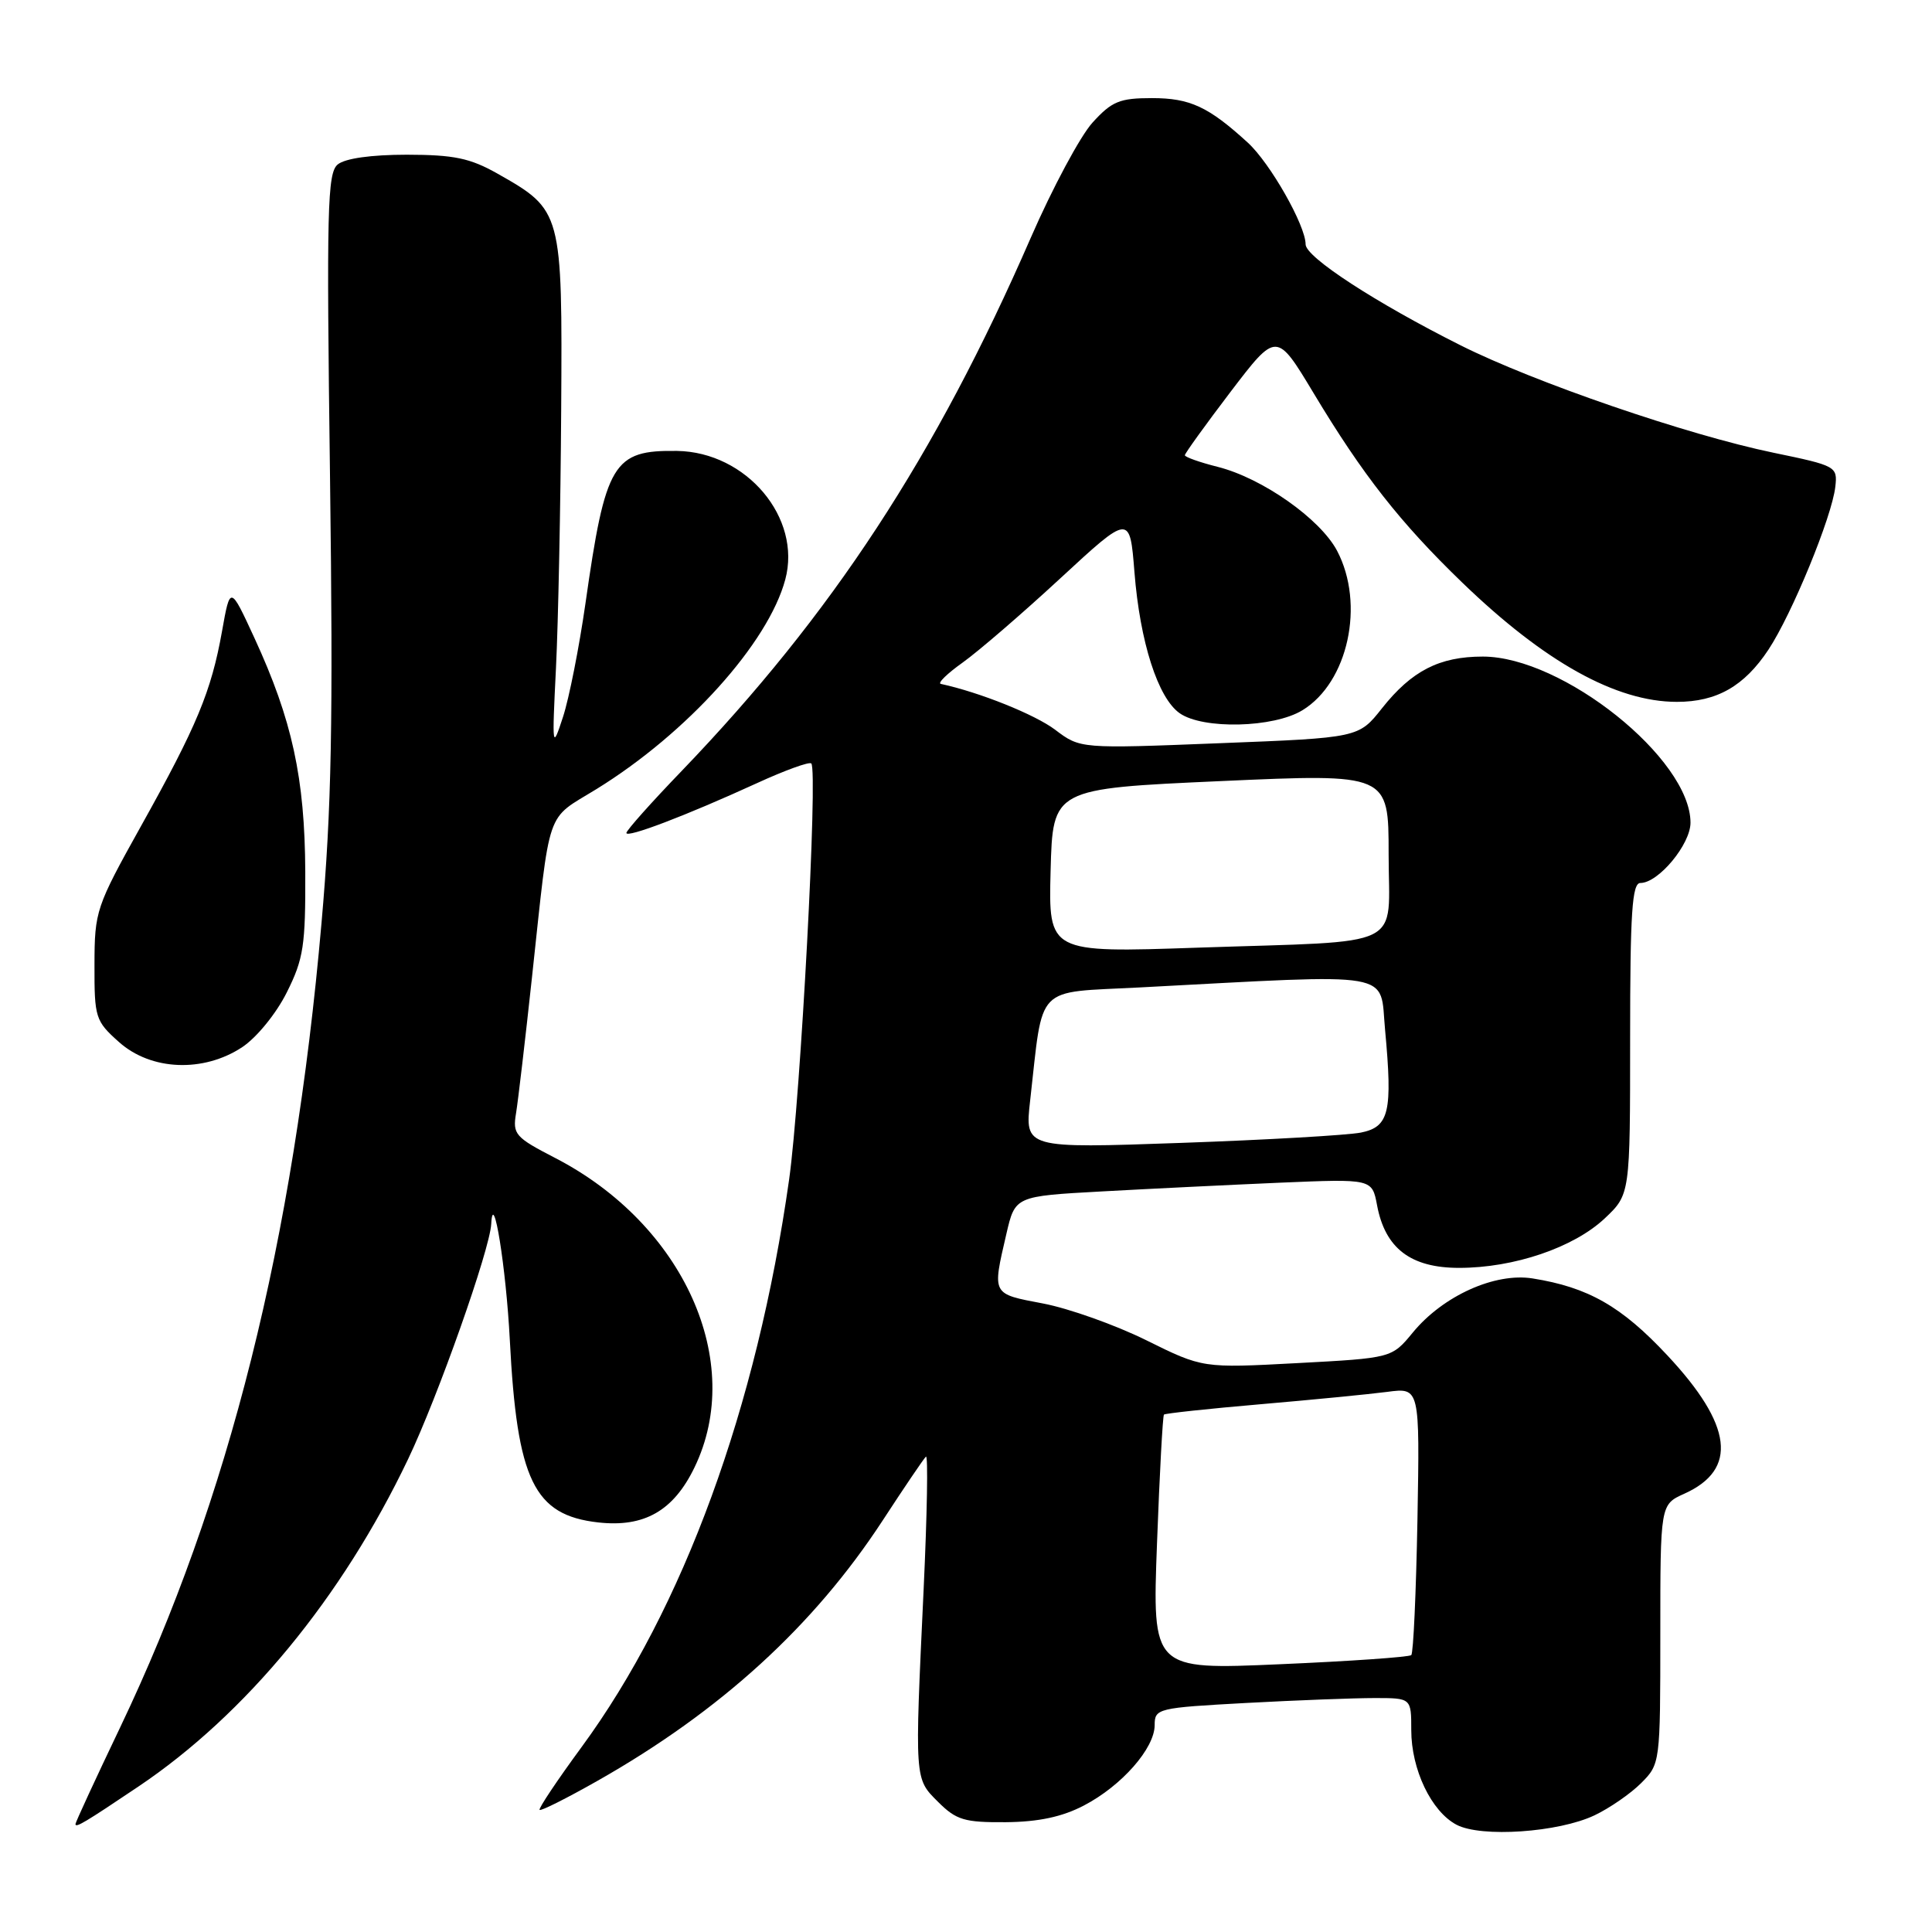 <?xml version="1.0" encoding="UTF-8" standalone="no"?>
<!DOCTYPE svg PUBLIC "-//W3C//DTD SVG 1.1//EN" "http://www.w3.org/Graphics/SVG/1.1/DTD/svg11.dtd" >
<svg xmlns="http://www.w3.org/2000/svg" xmlns:xlink="http://www.w3.org/1999/xlink" version="1.1" viewBox="0 0 256 256">
 <g >
 <path fill="currentColor"
d=" M 211.28 240.54 C 213.28 239.59 216.06 237.67 217.46 236.27 C 219.98 233.74 220.00 233.62 220.00 216.54 C 220.00 199.36 220.00 199.36 223.17 197.93 C 230.31 194.72 229.59 188.84 220.93 179.59 C 214.86 173.09 210.44 170.57 203.08 169.40 C 198.09 168.60 191.21 171.70 187.21 176.56 C 184.42 179.95 184.42 179.95 171.89 180.62 C 159.36 181.29 159.36 181.29 151.89 177.59 C 147.78 175.56 141.62 173.37 138.21 172.72 C 131.37 171.42 131.47 171.62 133.35 163.50 C 134.51 158.50 134.51 158.50 146.00 157.87 C 152.33 157.52 162.97 157.00 169.66 156.71 C 181.81 156.20 181.81 156.20 182.47 159.71 C 183.54 165.42 186.93 168.00 193.34 168.00 C 200.62 168.00 208.53 165.31 212.64 161.44 C 216.00 158.26 216.00 158.26 216.00 137.63 C 216.00 120.88 216.26 117.00 217.36 117.00 C 219.75 117.00 224.00 111.88 224.00 109.01 C 224.00 100.55 207.06 87.00 196.48 87.00 C 190.72 87.00 187.06 88.88 183.12 93.85 C 180.03 97.76 180.03 97.76 161.58 98.48 C 143.14 99.21 143.14 99.21 139.82 96.70 C 137.15 94.68 129.80 91.73 124.66 90.62 C 124.20 90.52 125.51 89.25 127.56 87.79 C 129.61 86.33 135.44 81.31 140.50 76.63 C 149.71 68.12 149.71 68.12 150.32 75.81 C 151.05 85.06 153.43 92.49 156.32 94.51 C 159.41 96.67 168.76 96.45 172.58 94.11 C 178.64 90.42 180.89 80.05 177.17 72.98 C 174.93 68.75 167.26 63.35 161.35 61.86 C 158.96 61.26 157.00 60.56 157.00 60.32 C 157.00 60.08 159.73 56.29 163.07 51.90 C 169.15 43.93 169.15 43.93 174.07 52.11 C 180.57 62.93 185.53 69.25 193.73 77.17 C 204.66 87.73 214.15 93.00 222.20 93.00 C 227.48 93.00 231.13 90.92 234.33 86.08 C 237.45 81.36 242.75 68.46 243.19 64.49 C 243.49 61.81 243.31 61.71 235.00 59.99 C 223.60 57.63 203.33 50.67 193.54 45.76 C 182.26 40.10 173.00 34.07 173.00 32.38 C 173.00 29.87 168.30 21.61 165.34 18.90 C 160.12 14.13 157.68 13.00 152.64 13.00 C 148.36 13.00 147.33 13.42 144.76 16.25 C 143.14 18.04 139.46 24.90 136.58 31.51 C 123.97 60.47 110.24 81.43 90.34 102.14 C 86.30 106.33 83.00 110.04 83.00 110.37 C 83.00 111.08 90.86 108.09 100.26 103.79 C 103.98 102.08 107.24 100.90 107.50 101.16 C 108.40 102.06 106.08 145.55 104.56 156.31 C 100.29 186.49 90.55 213.12 77.06 231.50 C 73.83 235.90 71.33 239.64 71.50 239.82 C 71.67 240.00 75.11 238.27 79.15 235.98 C 95.46 226.74 107.83 215.45 116.96 201.47 C 119.81 197.10 122.39 193.29 122.69 193.01 C 122.99 192.73 122.85 200.60 122.39 210.50 C 121.19 236.11 121.16 235.62 124.32 238.78 C 126.72 241.17 127.80 241.49 133.28 241.45 C 137.62 241.41 140.75 240.74 143.62 239.24 C 148.63 236.63 153.00 231.66 153.00 228.58 C 153.00 226.38 153.38 226.29 165.16 225.65 C 171.84 225.29 179.49 225.00 182.16 225.00 C 187.00 225.00 187.00 225.00 187.00 229.25 C 187.00 234.47 189.66 240.03 193.00 241.79 C 196.27 243.51 206.50 242.81 211.28 240.54 Z  M 18.32 236.74 C 32.57 227.17 45.32 211.69 54.08 193.33 C 58.04 185.04 64.91 165.58 65.09 162.19 C 65.34 157.29 67.06 167.99 67.55 177.50 C 68.51 196.16 70.74 200.77 79.27 201.73 C 85.36 202.41 89.24 200.20 92.02 194.45 C 98.80 180.46 90.60 162.24 73.57 153.44 C 68.26 150.70 67.91 150.30 68.38 147.50 C 68.65 145.85 69.60 137.75 70.49 129.50 C 72.97 106.57 72.22 108.76 79.05 104.55 C 91.04 97.15 101.79 85.22 104.05 76.80 C 106.26 68.62 98.91 59.89 89.71 59.75 C 81.23 59.63 80.23 61.29 77.57 80.00 C 76.74 85.78 75.41 92.53 74.60 95.00 C 73.17 99.38 73.14 99.20 73.67 88.50 C 73.97 82.45 74.28 67.08 74.36 54.34 C 74.52 27.98 74.49 27.86 65.91 23.00 C 62.28 20.95 60.15 20.51 53.91 20.50 C 49.17 20.50 45.73 20.99 44.75 21.79 C 43.37 22.93 43.26 27.67 43.73 63.29 C 44.15 95.77 43.94 107.12 42.60 122.32 C 38.91 164.52 30.35 198.67 15.92 228.89 C 12.66 235.71 10.00 241.47 10.00 241.70 C 10.00 242.24 11.24 241.50 18.32 236.74 Z  M 32.10 138.75 C 34.01 137.48 36.60 134.31 38.00 131.50 C 40.23 127.05 40.49 125.29 40.45 115.50 C 40.39 103.09 38.72 95.40 33.71 84.53 C 30.50 77.57 30.50 77.57 29.42 83.64 C 27.99 91.63 26.10 96.17 18.69 109.45 C 12.72 120.16 12.53 120.72 12.52 127.83 C 12.50 134.86 12.64 135.29 15.77 138.08 C 20.01 141.87 26.96 142.15 32.10 138.75 Z  M 153.31 204.49 C 153.65 195.27 154.07 187.60 154.23 187.44 C 154.39 187.28 160.14 186.66 167.01 186.07 C 173.88 185.48 181.44 184.74 183.82 184.43 C 188.13 183.86 188.13 183.86 187.82 201.35 C 187.64 210.97 187.28 219.05 187.00 219.31 C 186.72 219.57 178.89 220.12 169.59 220.52 C 152.68 221.26 152.68 221.26 153.31 204.49 Z  M 136.50 145.83 C 138.27 130.23 136.97 131.58 151.03 130.84 C 185.44 129.03 182.79 128.57 183.53 136.46 C 184.54 147.35 184.08 149.31 180.34 150.07 C 178.60 150.42 167.86 151.04 156.48 151.44 C 135.78 152.17 135.78 152.17 136.50 145.83 Z  M 139.21 115.37 C 139.50 104.50 139.50 104.50 161.75 103.50 C 184.00 102.50 184.00 102.50 184.00 113.17 C 184.00 125.95 186.70 124.62 158.71 125.57 C 138.93 126.25 138.93 126.25 139.21 115.37 Z "/>
</g>
</svg>